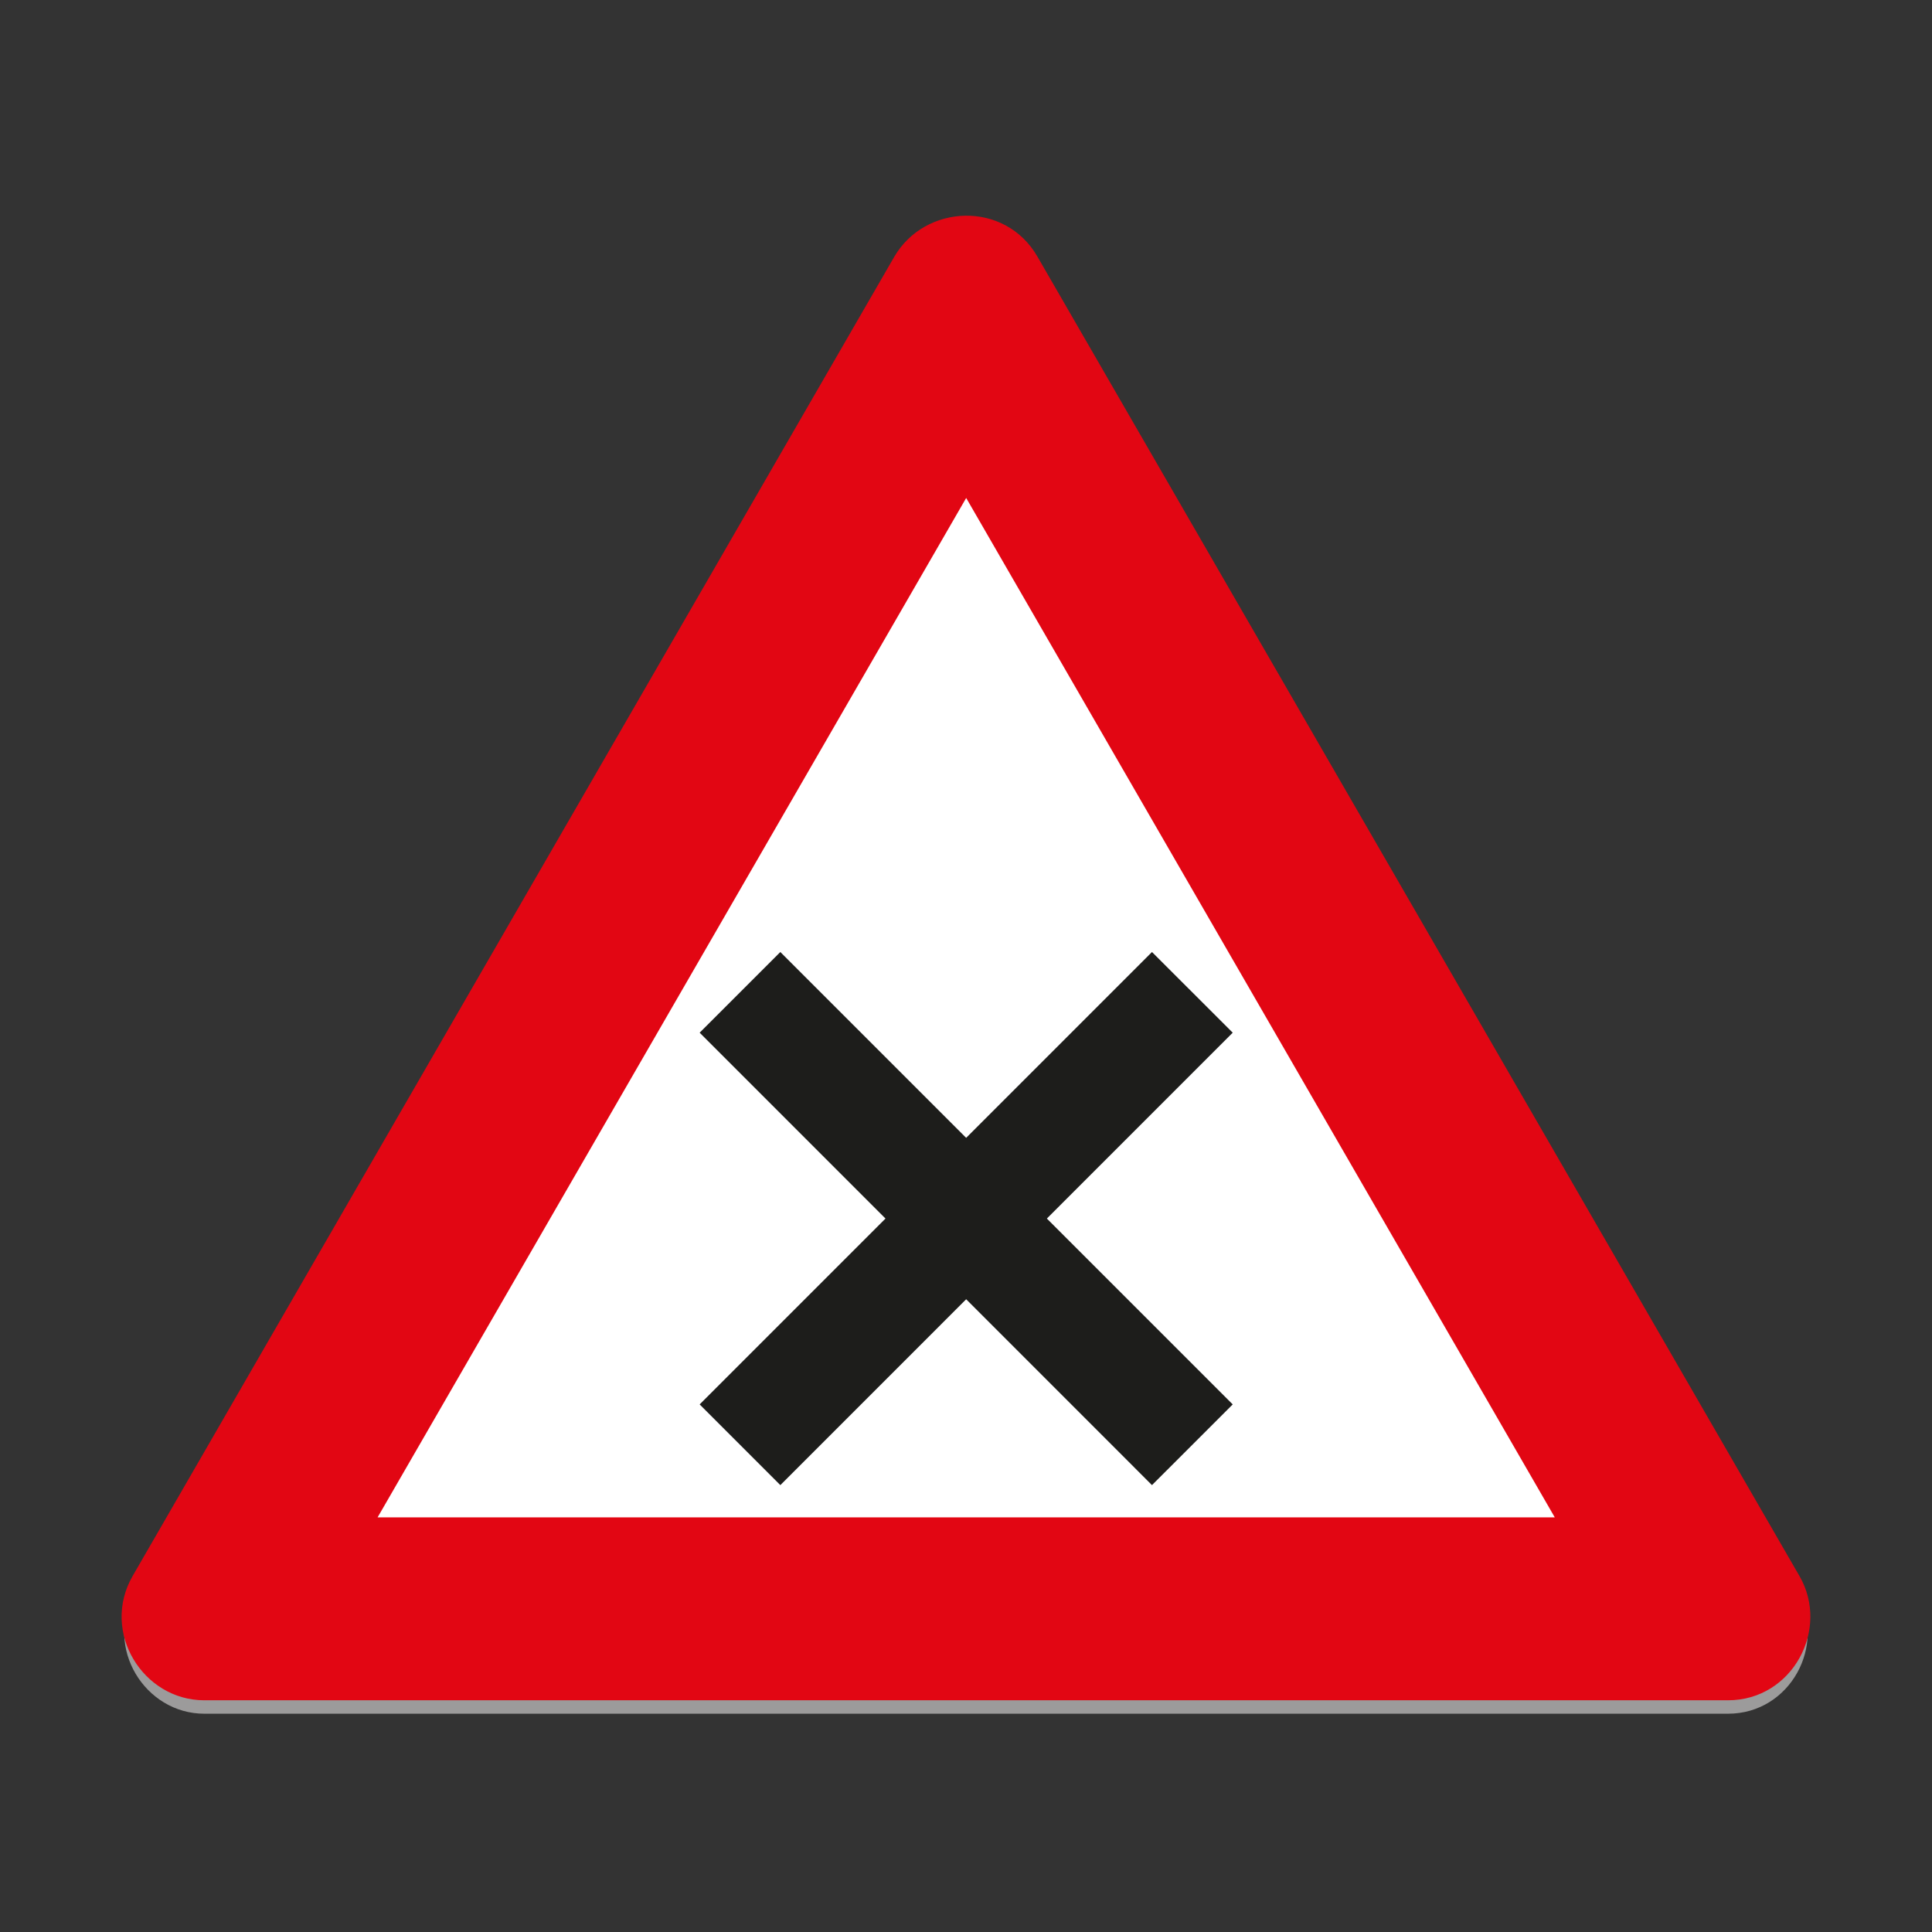 <svg id="Layer_1" data-name="Layer 1" xmlns="http://www.w3.org/2000/svg" viewBox="0 0 720 720"><rect x="0" y="0" width="720" height="720" fill="#333333" stroke="none"/><defs><style>.cls-1{fill:#9c9b9b;}.cls-1,.cls-2,.cls-3,.cls-4,.cls-5{fill-rule:evenodd;}.cls-2,.cls-3{fill:#e20613;}.cls-2{stroke:#e20613;stroke-miterlimit:22.93;stroke-width:1.95px;}.cls-4{fill:#fff;}.cls-5{fill:#1d1d1b;}</style></defs><path class="cls-1" d="M644,638.65c23.22,0,36.86-25.68,25.78-44.81l-284-491.73c-11.74-20.37-40.54-19-51.64,0L50.25,593.84C38.69,613.92,54,638.65,76.12,638.65Z"/><path class="cls-2" d="M644,632.67c23.22,0,36.86-25.68,25.78-44.81l-284-491.73c-11.74-20.37-40.54-19-51.64,0L50.25,587.86C38.69,608,54,632.67,76.12,632.67Z"/><path class="cls-3" d="M644,621.4c14.58,0,22.84-16,16.12-28l-284-491.71c-7.4-12.79-25.3-11.65-32.22,0L60,593.43c-7.3,12.43,2.28,28,16.11,28Z"/><polygon class="cls-4" points="579.42 565.48 140.72 565.48 360.07 185.58 579.42 565.48"/><polygon class="cls-5" points="260.74 384.85 290.81 354.79 459.4 523.38 429.31 553.46 260.74 384.85"/><polygon class="cls-5" points="429.31 354.79 459.4 384.85 290.81 553.46 260.74 523.38 429.31 354.79"/></svg>